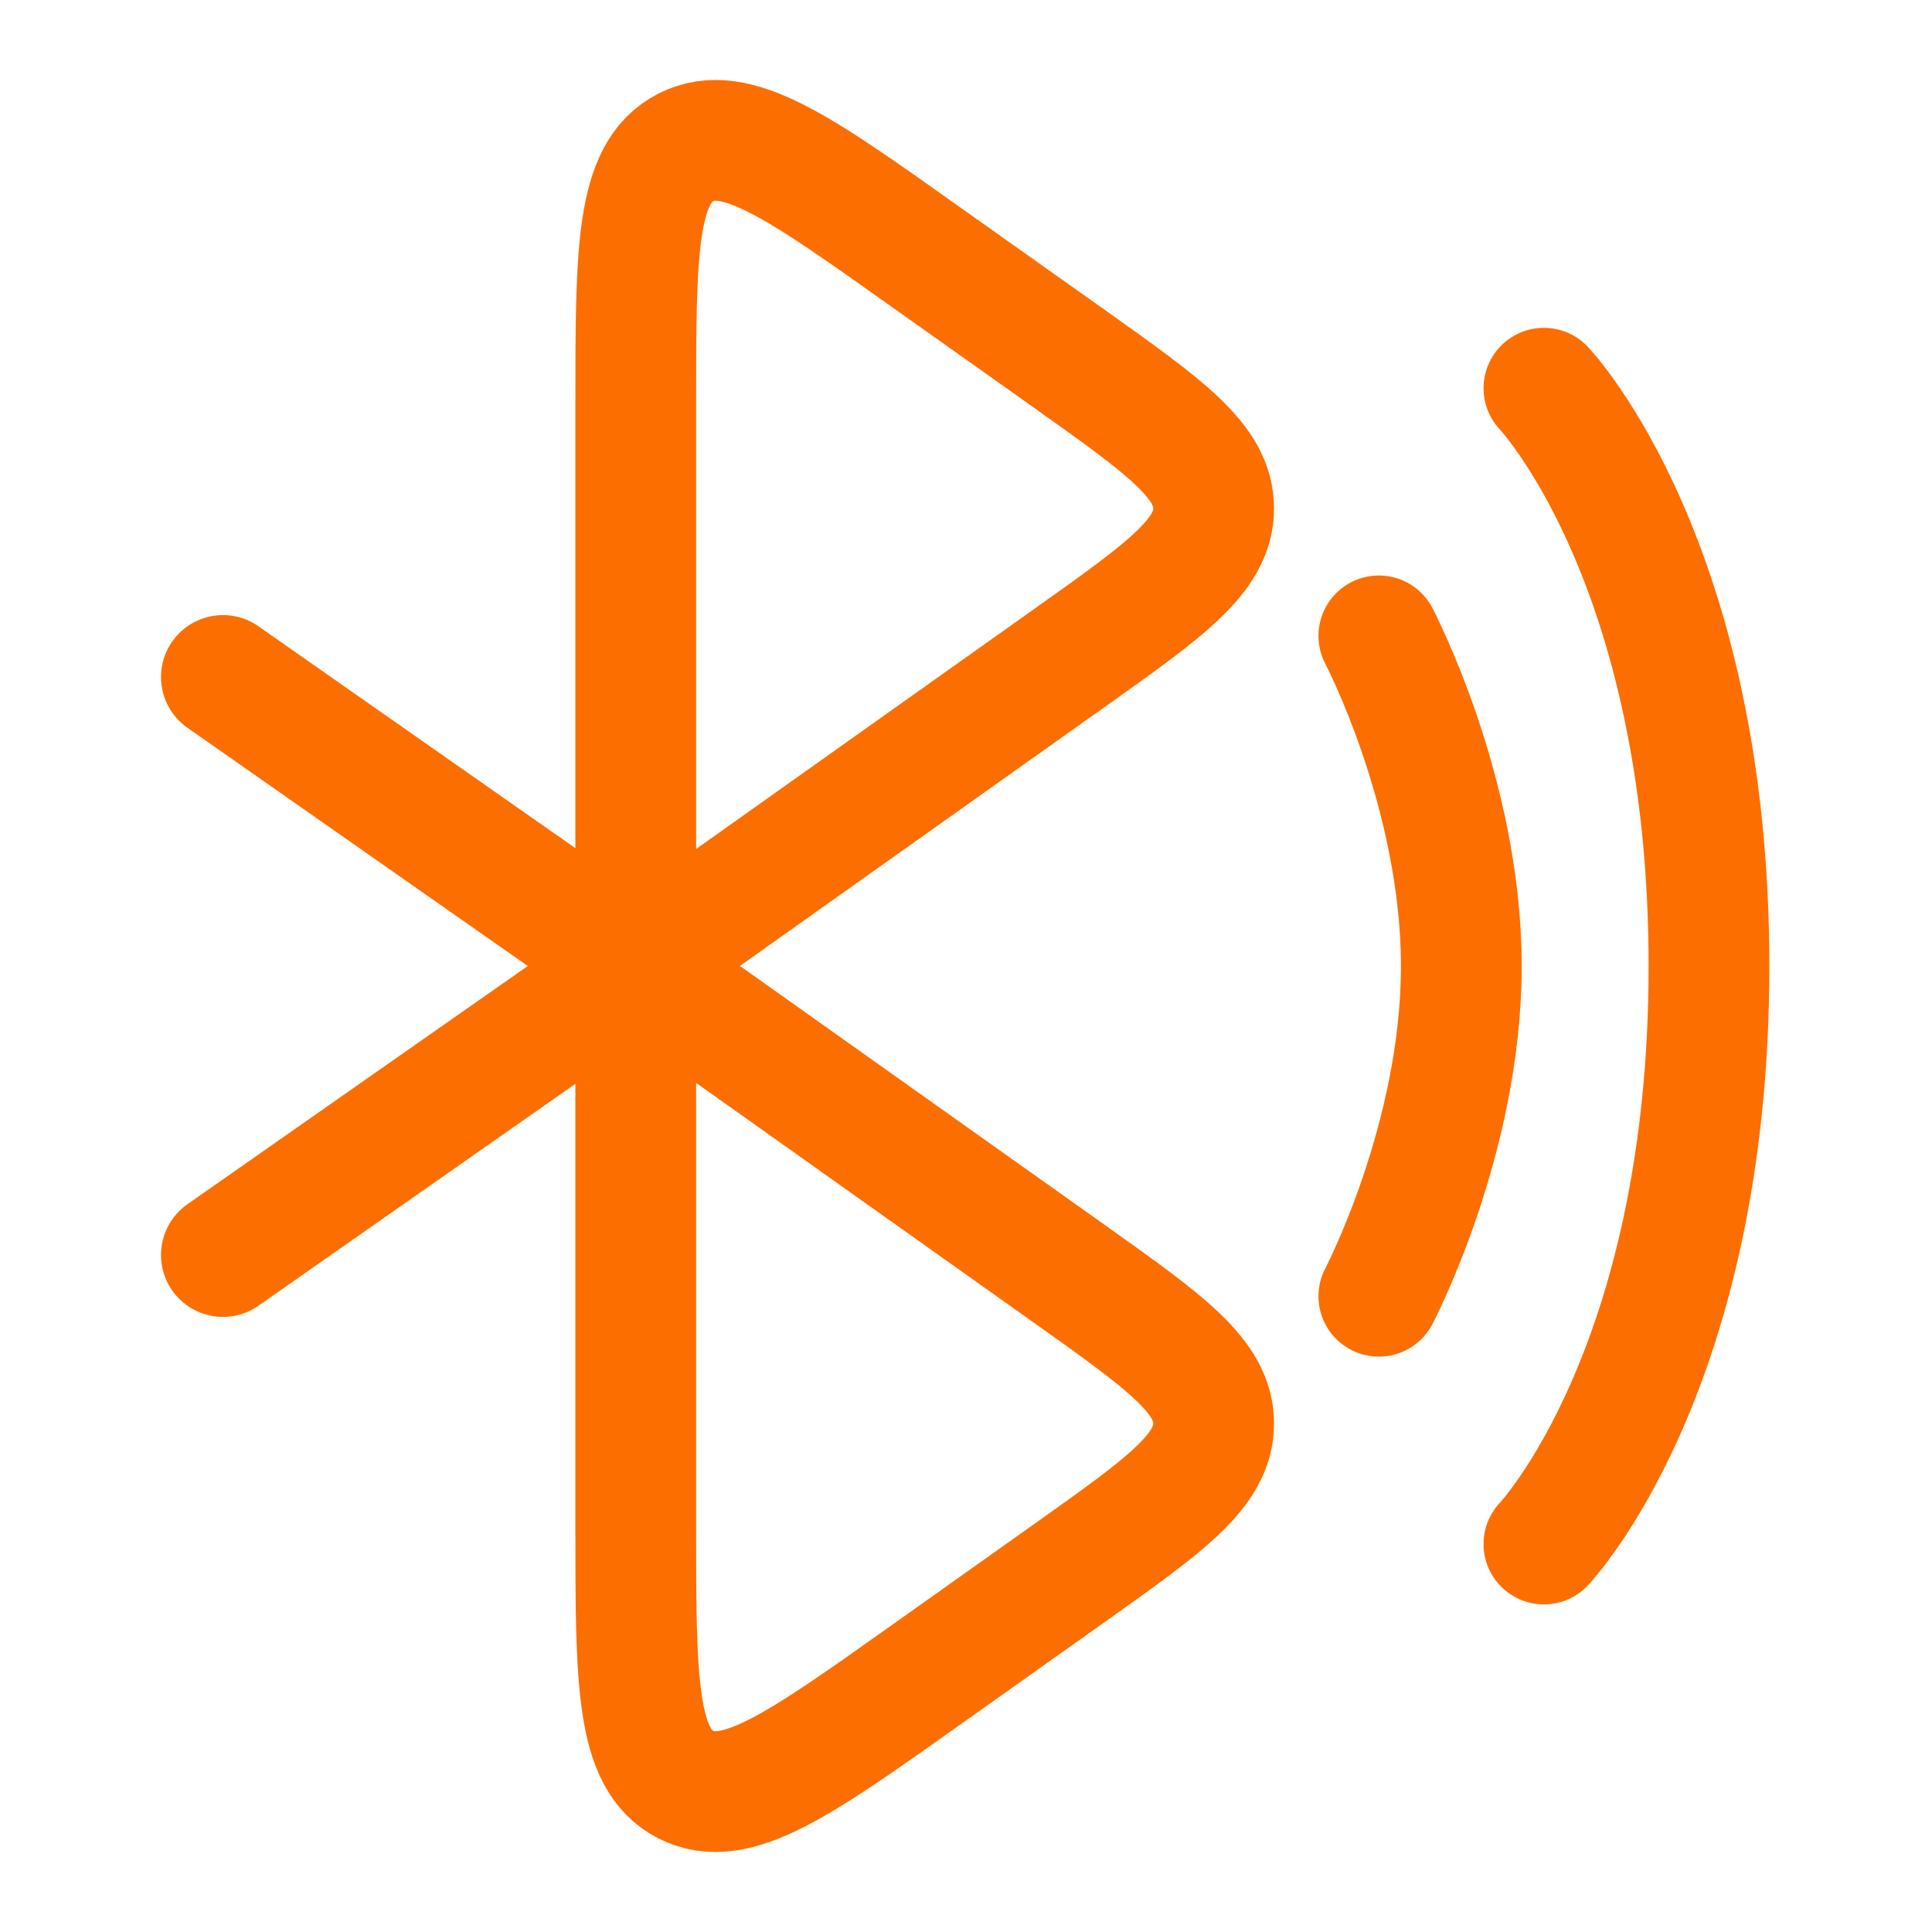 <svg width="16" height="16" viewBox="0 0 16 16" fill="none" xmlns="http://www.w3.org/2000/svg">
<path d="M8.864 5.444L5.265 7.999V3.367C5.265 2.077 5.265 1.432 5.679 1.221C6.092 1.009 6.62 1.384 7.675 2.134L8.864 2.977C9.655 3.54 10.051 3.821 10.051 4.211C10.051 4.601 9.655 4.882 8.864 5.444Z" stroke="#FD6E00"/>
<path d="M8.864 13.022L7.675 13.866C6.62 14.615 6.092 14.99 5.679 14.779C5.265 14.567 5.265 13.922 5.265 12.633V8L8.864 10.555C9.655 11.118 10.051 11.399 10.051 11.789C10.051 12.179 9.655 12.46 8.864 13.022Z" stroke="#FD6E00"/>
<path d="M1.552 9.973C1.32 10.136 1.264 10.455 1.426 10.687C1.589 10.919 1.909 10.976 2.141 10.813L1.552 9.973ZM2.141 10.813L5.559 8.42L4.971 7.58L1.552 9.973L2.141 10.813Z" fill="#FD6E00"/>
<path d="M1.552 6.027C1.32 5.864 1.264 5.545 1.426 5.313C1.589 5.081 1.909 5.024 2.141 5.187L1.552 6.027ZM2.141 5.187L5.559 7.58L4.971 8.42L1.552 6.027L2.141 5.187Z" fill="#FD6E00"/>
<path d="M12.786 3.215C12.786 3.215 14.153 4.651 14.153 8.001C14.153 11.351 12.786 12.787 12.786 12.787" stroke="#FD6E00" stroke-linecap="round"/>
<path d="M11.419 5.266C11.419 5.266 12.102 6.565 12.102 8.001C12.102 9.436 11.419 10.735 11.419 10.735" stroke="#FD6E00" stroke-linecap="round"/>
</svg>
